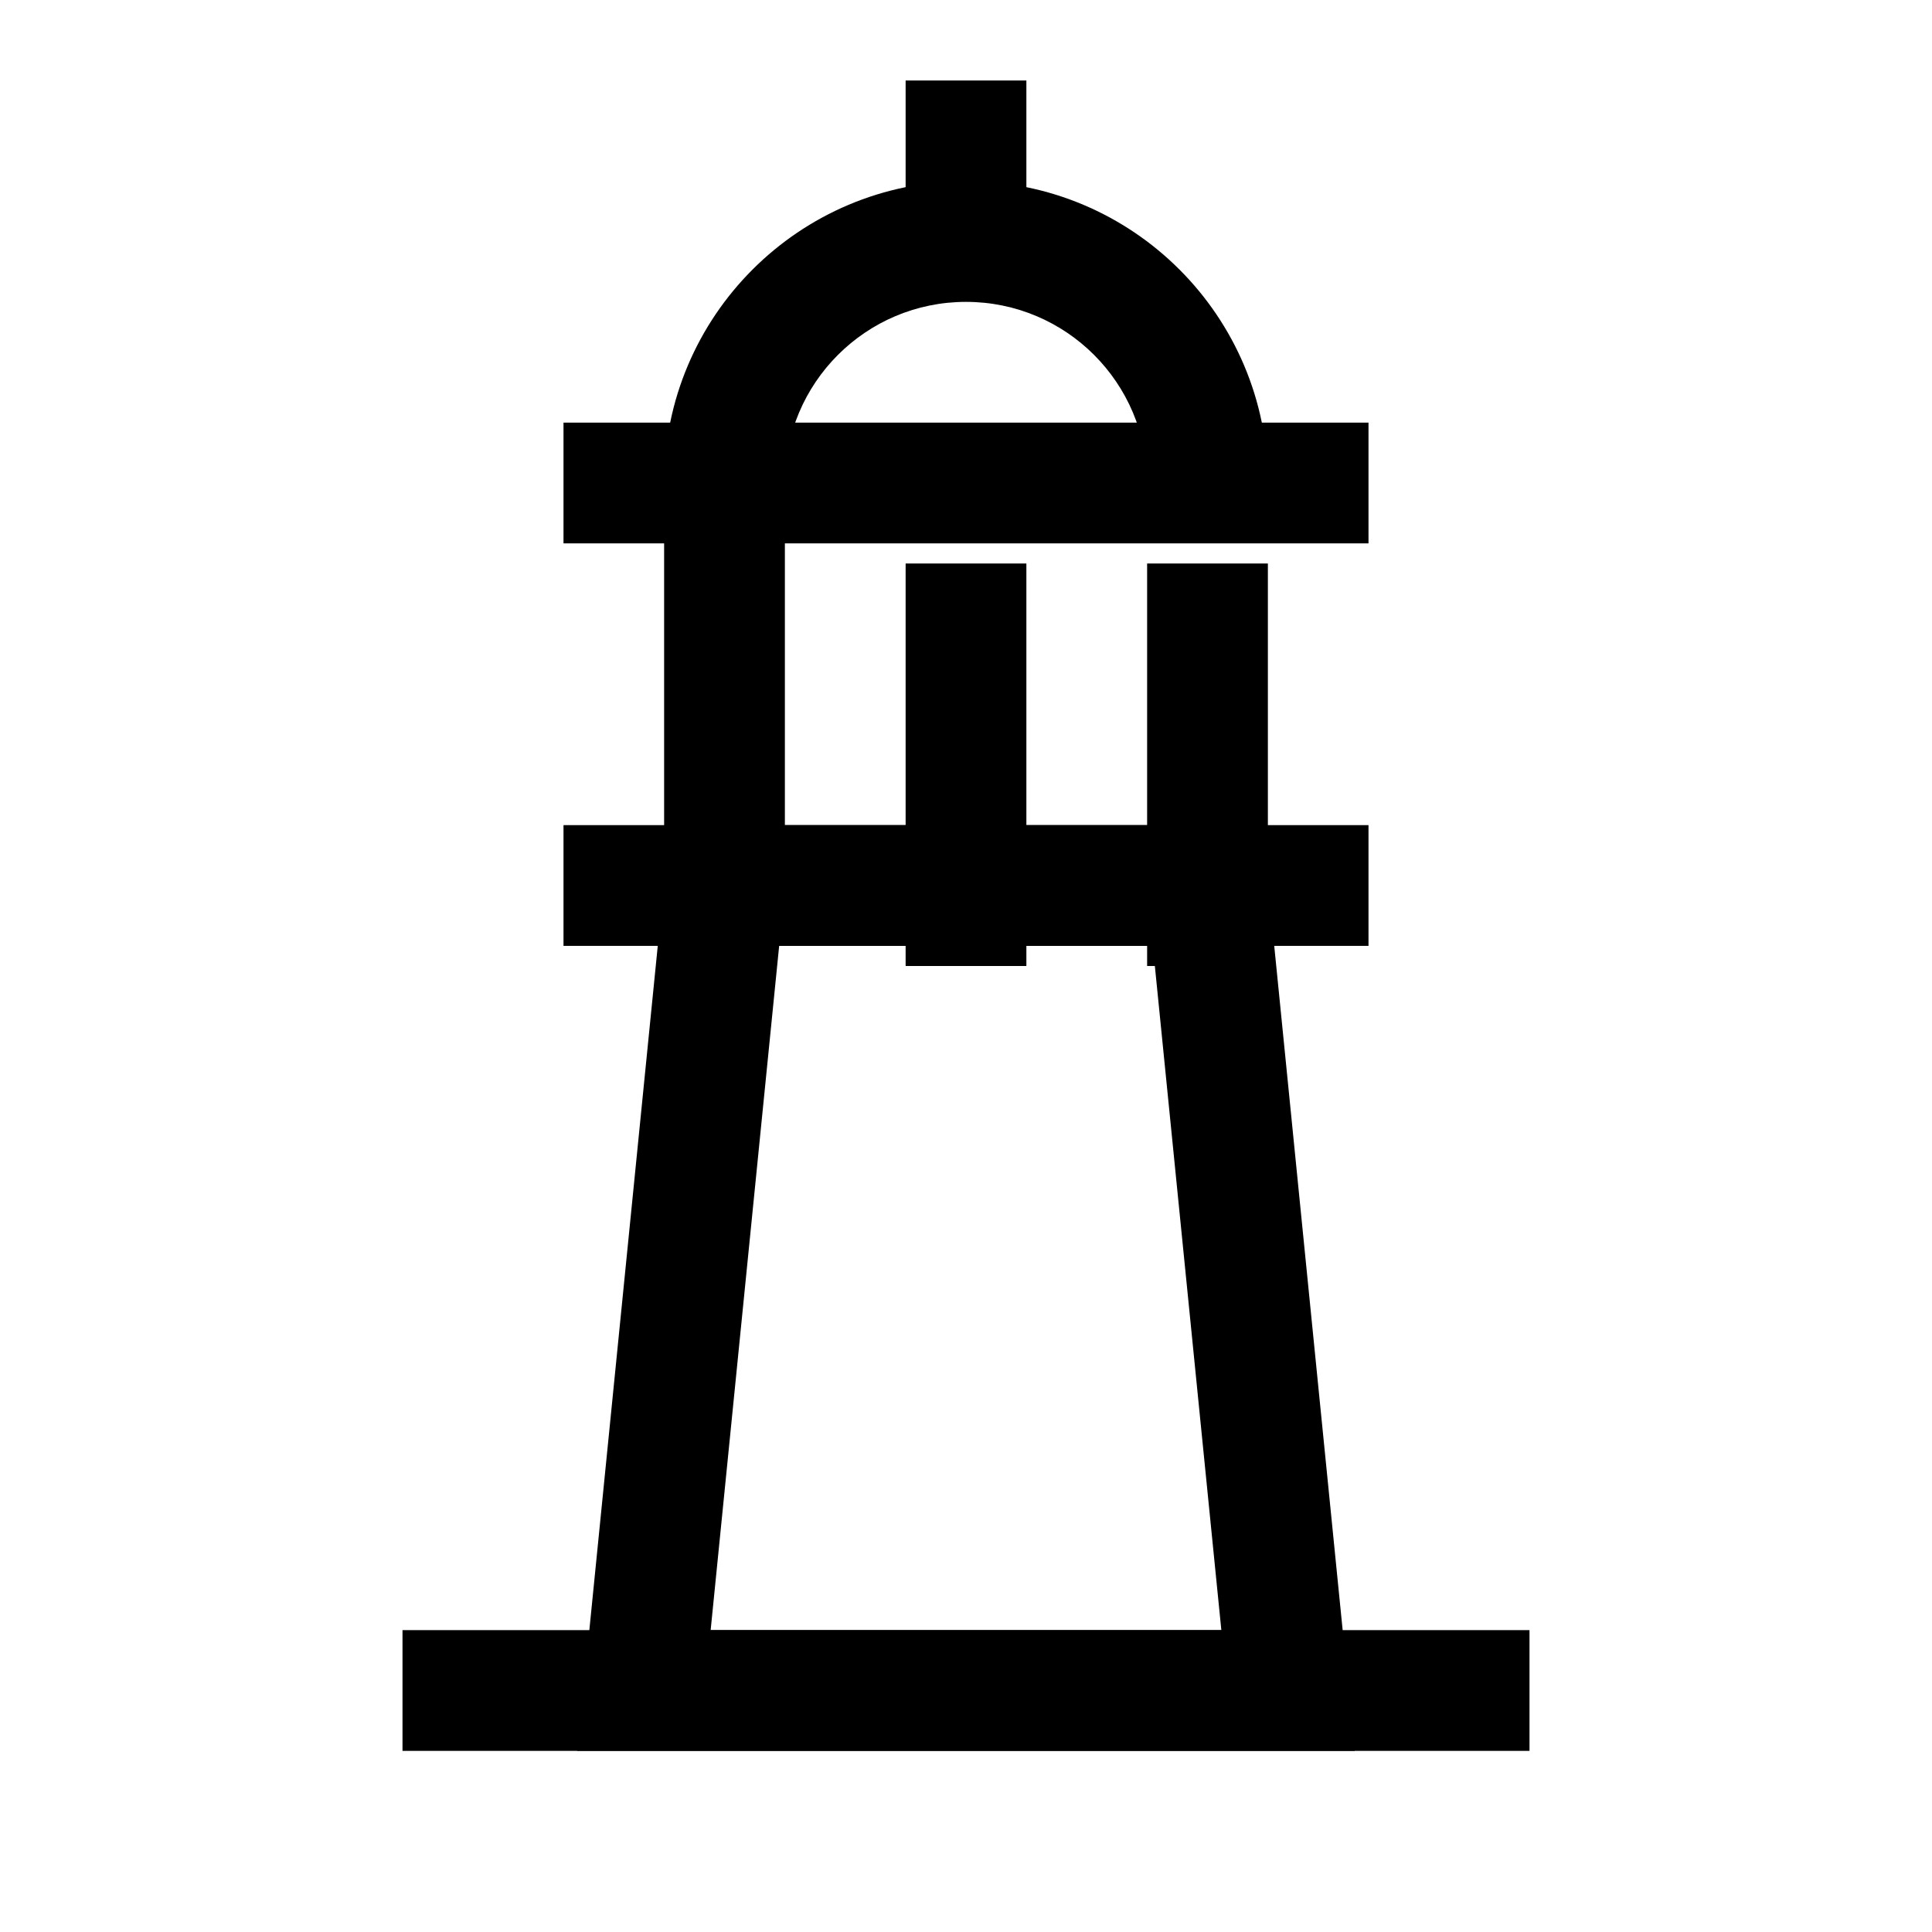 <svg width="24" height="24" viewBox="0 0 24 24" fill="none" xmlns="http://www.w3.org/2000/svg">
<path d="M15.679 10.25L16.829 21.75H7.171L8.321 10.25H15.679ZM8.828 20.25H15.172L14.321 11.75H9.679L8.828 20.25Z" fill="black"/>
<path d="M12 2.25C14.071 2.25 15.75 3.929 15.75 6H14.25C14.25 4.757 13.243 3.75 12 3.75C10.757 3.75 9.75 4.757 9.75 6H8.25C8.25 3.929 9.929 2.25 12 2.25Z" fill="black"/>
<path d="M17 5.25V6.75H7V5.25H17Z" fill="black"/>
<path d="M19 20.25V21.75H5V20.25H19Z" fill="black"/>
<path d="M9.75 6V11H8.25V6H9.75Z" fill="black"/>
<path d="M15.75 7V12H14.25V7H15.75Z" fill="black"/>
<path d="M17 10.25V11.75H7V10.25H17Z" fill="black"/>
<path d="M12.75 7V12H11.25V7H12.75Z" fill="black"/>
<path d="M12.75 1V3H11.25V1H12.75Z" fill="black"/>
</svg>
